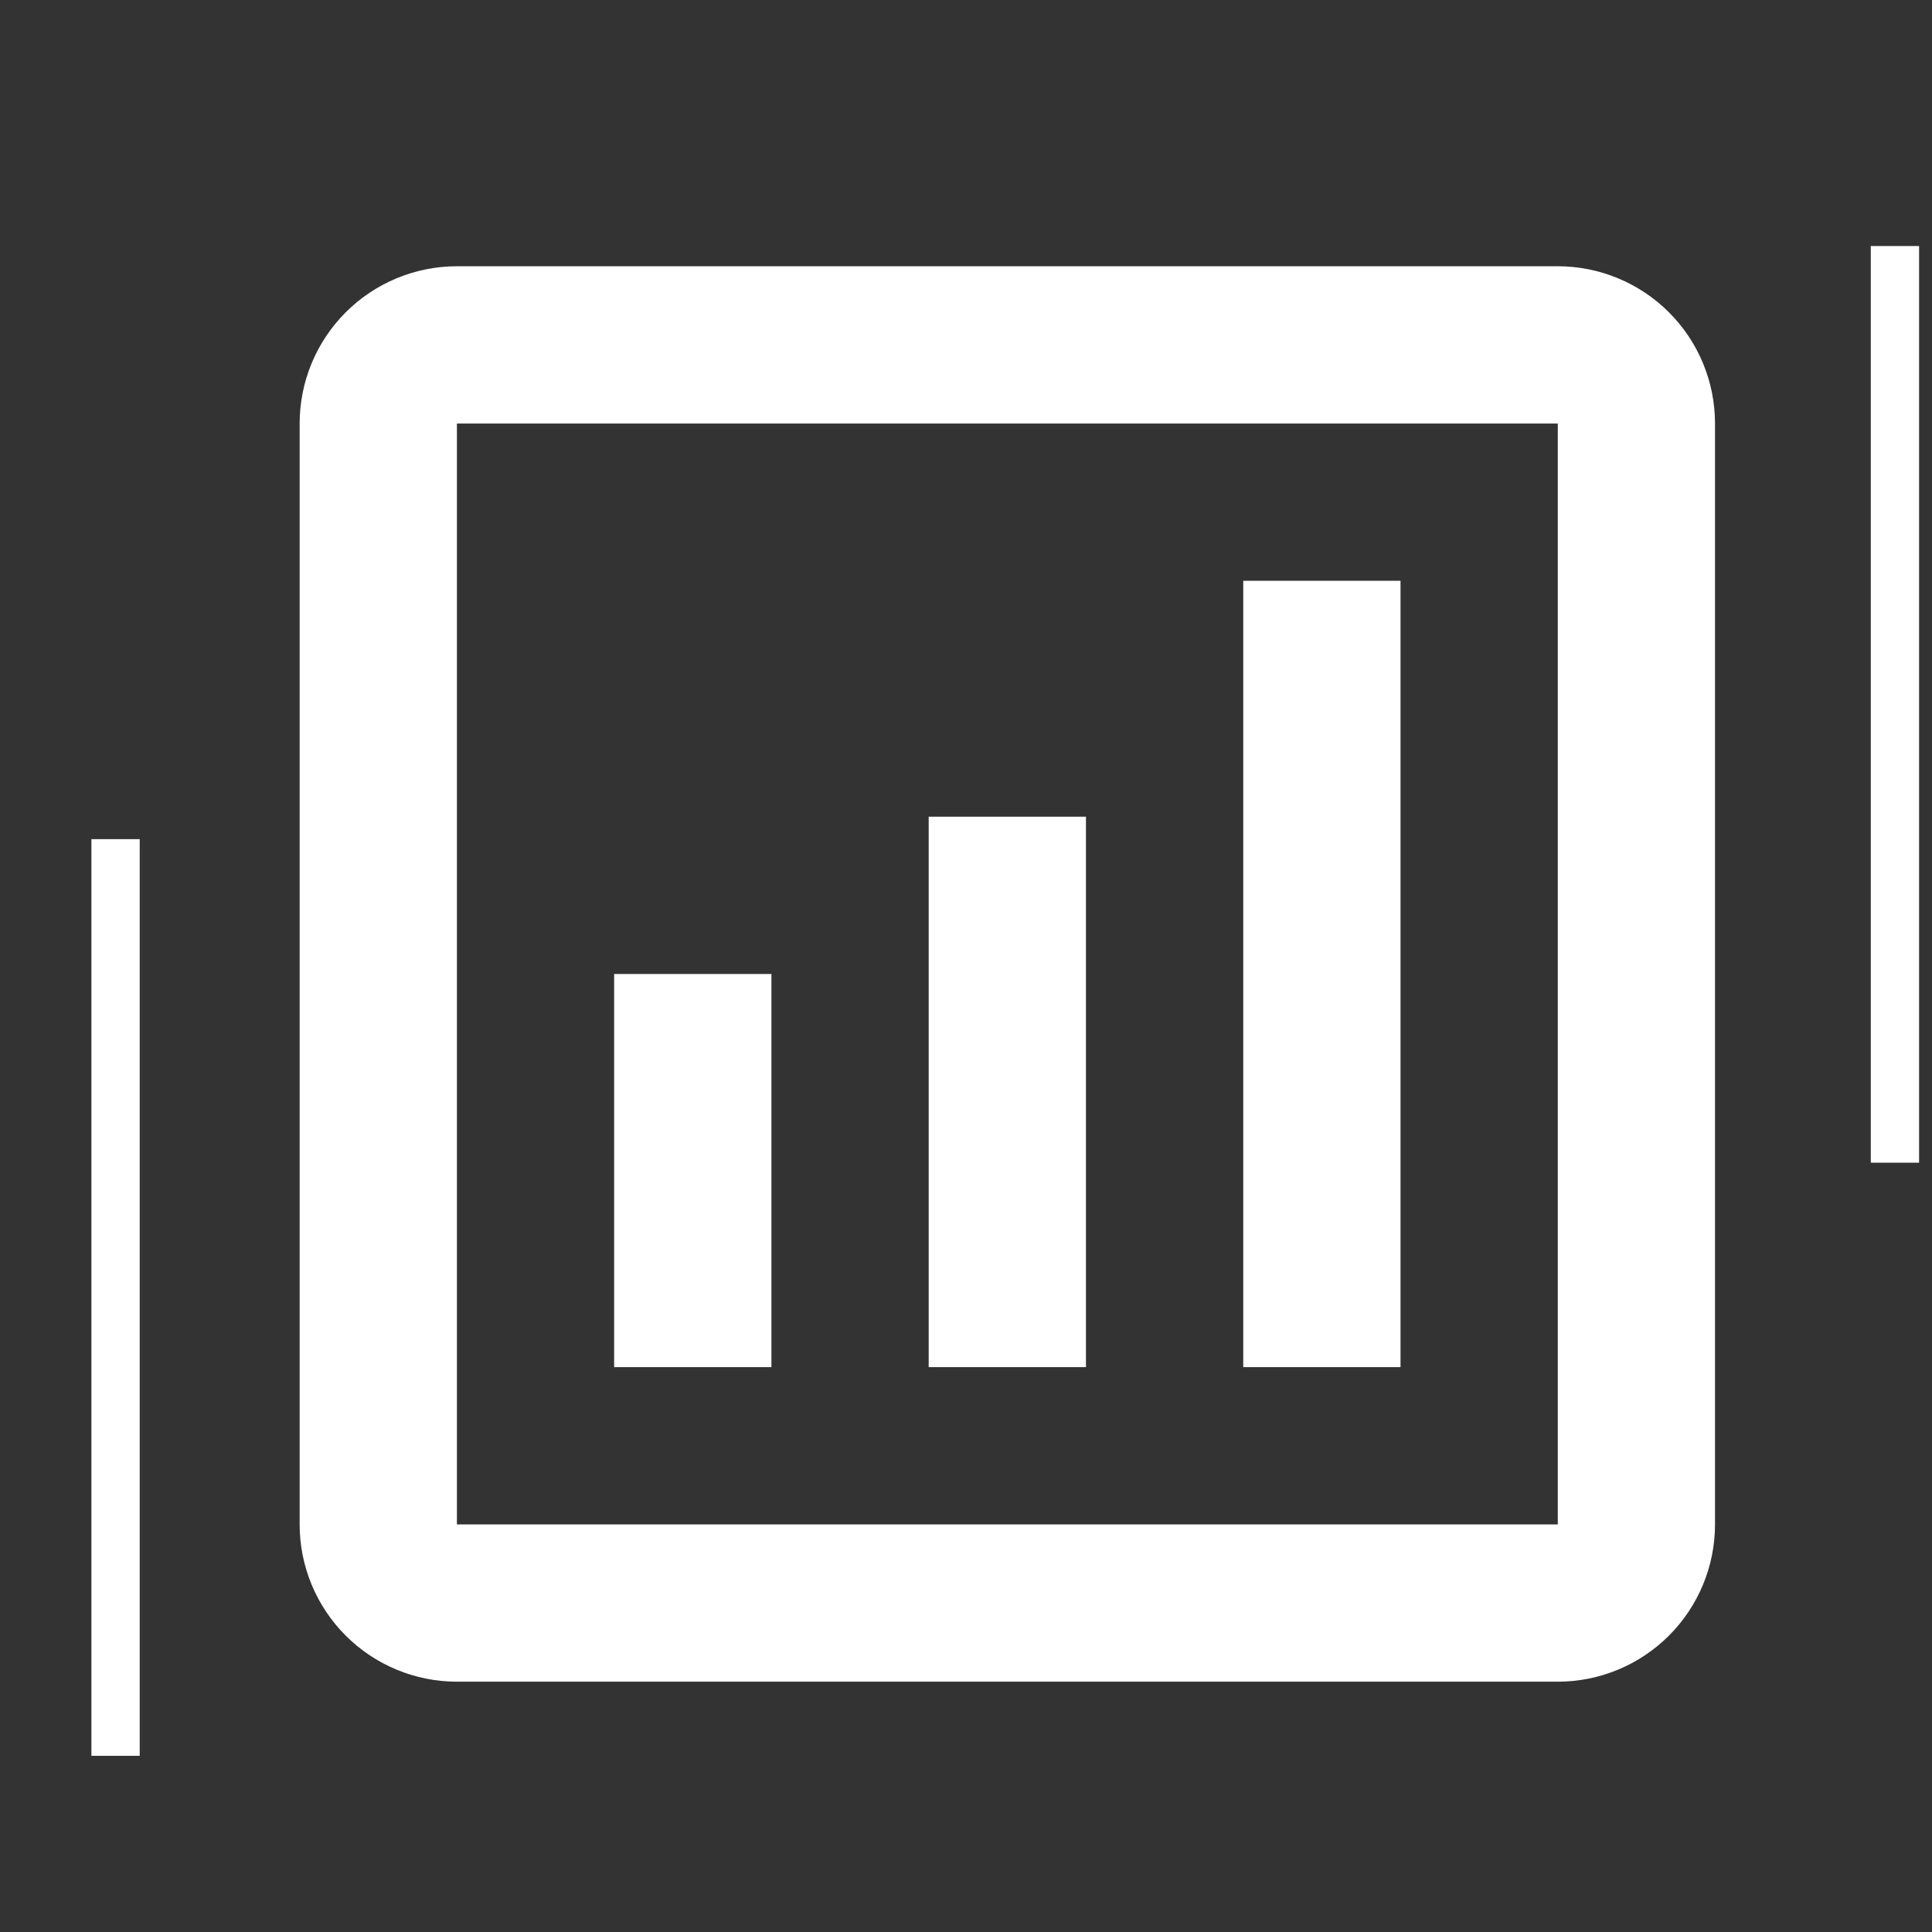 <svg width="32" height="32" viewBox="0 0 32 32" fill="none" xmlns="http://www.w3.org/2000/svg">
<rect x="0" y="0" width="32" height="32" fill="#333333" stroke="none"/>
<g id="gridicons:stats-up" clip-path="url(#clip0_436_4817)">
<path id="Vector" d="M25.802 4.41H7.568C6.877 4.41 6.214 4.685 5.726 5.173C5.237 5.662 4.963 6.324 4.963 7.015V25.249C4.963 25.94 5.237 26.602 5.726 27.091C6.214 27.579 6.877 27.854 7.568 27.854H25.802C26.492 27.854 27.155 27.579 27.643 27.091C28.132 26.602 28.406 25.94 28.406 25.249V7.015C28.406 6.324 28.132 5.662 27.643 5.173C27.155 4.685 26.492 4.41 25.802 4.41ZM25.802 25.249H7.568V7.015H25.802V25.249ZM12.777 22.644H10.172V16.132H12.777V22.644ZM17.987 22.644H15.382V13.527H17.987V22.644ZM23.197 22.644H20.592V9.62H23.197V22.644Z" fill="white"/>
<line id="Line 140" x1="31.386" y1="4.075" x2="31.386" y2="19.258" stroke="white" stroke-width="0.8"/>
<line id="Line 141" x1="1.914" y1="13.899" x2="1.914" y2="29.082" stroke="white" stroke-width="0.8"/>
</g>
<defs>
<clipPath id="clip0_436_4817">
<rect width="31.258" height="31.258" fill="white" transform="translate(0.621 0.503)"/>
</clipPath>
</defs>
</svg>
